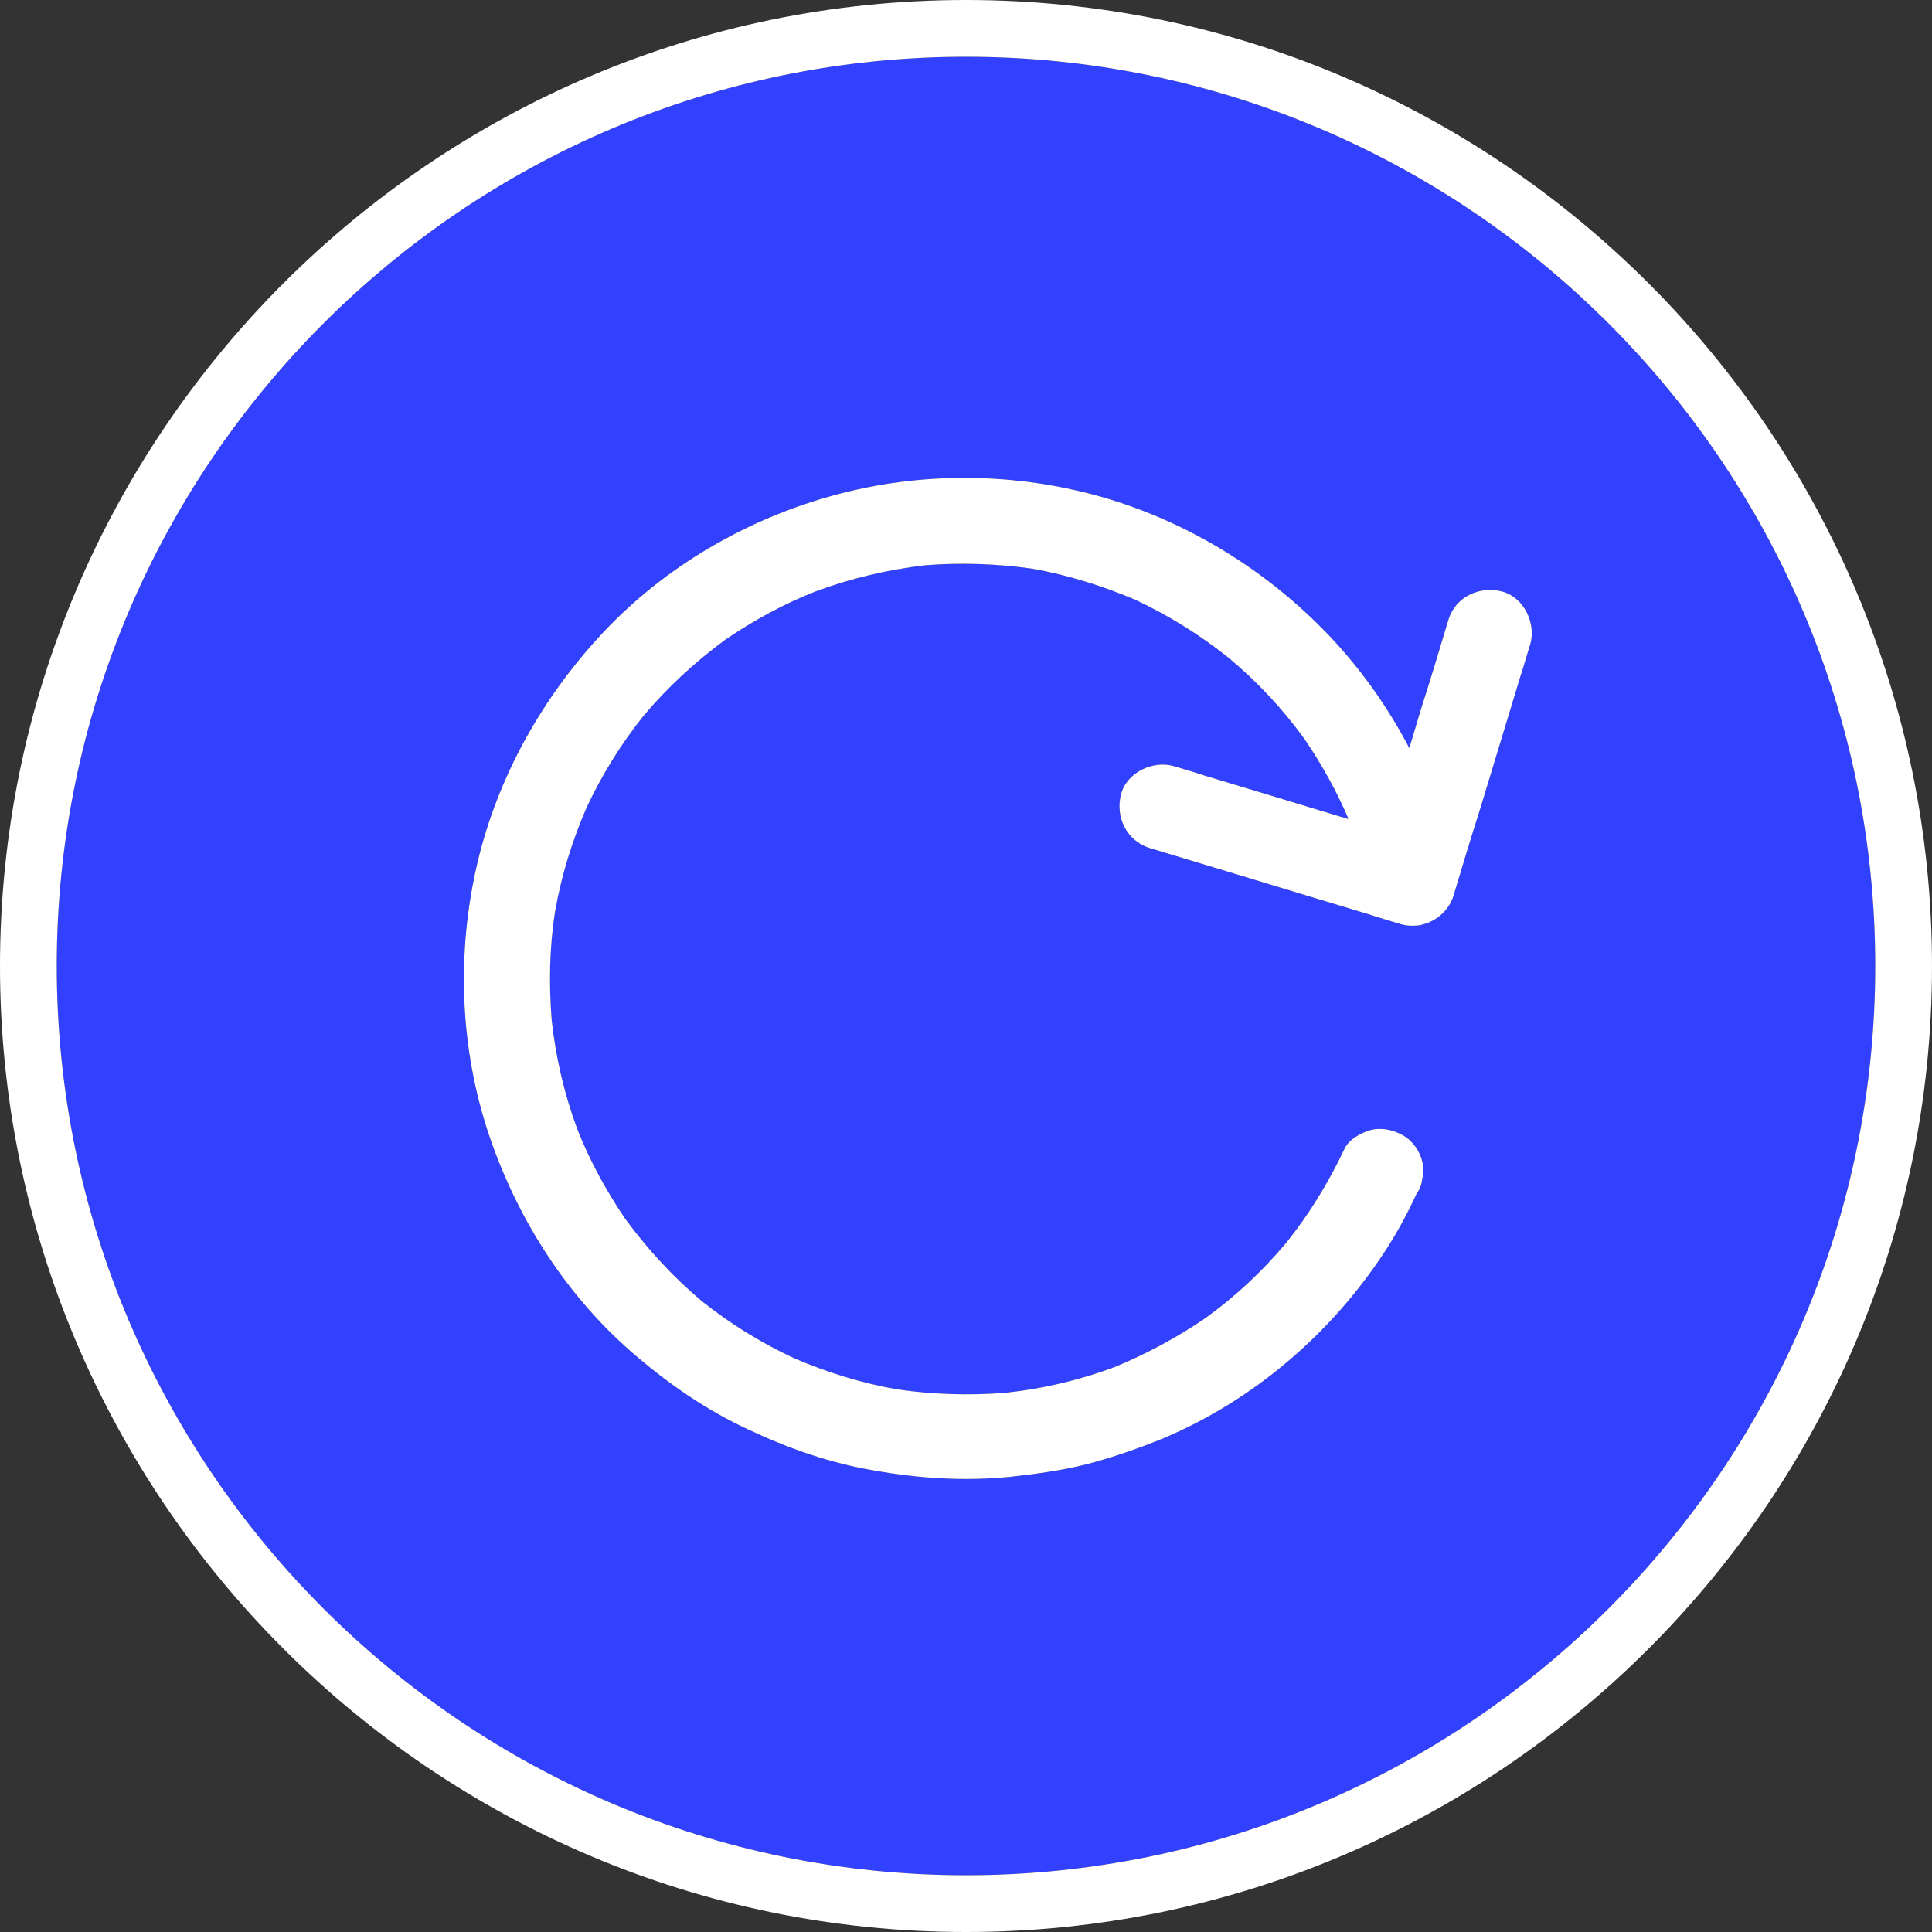 <?xml version="1.0" encoding="UTF-8" standalone="no"?>
<svg
   xmlns:dc="http://purl.org/dc/elements/1.1/"
   xmlns:cc="http://creativecommons.org/ns#"
   xmlns:rdf="http://www.w3.org/1999/02/22-rdf-syntax-ns#"
   xmlns:svg="http://www.w3.org/2000/svg"
   xmlns="http://www.w3.org/2000/svg"
   xmlns:sodipodi="http://sodipodi.sourceforge.net/DTD/sodipodi-0.dtd"
   xmlns:inkscape="http://www.inkscape.org/namespaces/inkscape"
   version="1.1"
   id="Calque_1"
   x="0px"
   y="0px"
   viewBox="0 0 34.04 34.04"
   xml:space="preserve"
   sodipodi:docname="rotation.svg"
   width="34.04"
   height="34.04"
   inkscape:version="1.0.1 (3bc2e813f5, 2020-09-07, custom)"><rect x="0" y="0" width="34.04" height="34.04" fill="#333333" stroke="none"/><defs
   id="defs1136" /><sodipodi:namedview
   pagecolor="#ffffff"
   bordercolor="#666666"
   borderopacity="1"
   objecttolerance="10"
   gridtolerance="10"
   guidetolerance="10"
   inkscape:pageopacity="0"
   inkscape:pageshadow="2"
   inkscape:window-width="1904"
   inkscape:window-height="1012"
   id="namedview1134"
   showgrid="false"
   inkscape:zoom="19.373434"
   inkscape:cx="16.475"
   inkscape:cy="16.18"
   inkscape:window-x="0"
   inkscape:window-y="0"
   inkscape:window-maximized="1"
   inkscape:current-layer="Calque_1" />
<style
   type="text/css"
   id="style1123">
	.st0{fill:#3240ff;}
	.st1{fill:#FFFFFF;}
</style>
<g
   id="g1131"
   transform="translate(-3.97,-3.77)">
	<path
   class="st0"
   d="m 37.01,20.79 c 0,-8.83 -7.19,-16.02 -16.02,-16.02 -8.83,0 -16.02,7.19 -16.02,16.02 0,8.83 7.19,16.02 16.02,16.02 8.83,0 16.02,-7.19 16.02,-16.02 z m -6.08,-5.66 c -0.06,0.18 -0.11,0.37 -0.17,0.55 -0.24,0.79 -0.48,1.58 -0.72,2.37 -0.16,0.5 -0.31,1 -0.46,1.5 -0.08,0.26 -0.3,0.45 -0.55,0.51 -0.06,0.02 -0.13,0.02 -0.19,0.02 -0.07,0 -0.13,-0.01 -0.2,-0.03 -0.19,-0.06 -0.37,-0.11 -0.55,-0.17 -0.8,-0.24 -1.59,-0.48 -2.38,-0.72 -0.5,-0.15 -0.99,-0.3 -1.49,-0.45 -0.4,-0.13 -0.6,-0.54 -0.5,-0.94 0.1,-0.39 0.56,-0.61 0.94,-0.5 0.19,0.06 0.37,0.11 0.55,0.17 0.8,0.24 1.59,0.48 2.38,0.72 0.05,0.01 0.09,0.03 0.14,0.04 -0.21,-0.49 -0.47,-0.96 -0.77,-1.4 -0.38,-0.53 -0.83,-1.01 -1.33,-1.43 -0.51,-0.41 -1.06,-0.75 -1.65,-1.03 -0.59,-0.25 -1.2,-0.44 -1.82,-0.55 -0.63,-0.09 -1.27,-0.11 -1.9,-0.06 -0.66,0.08 -1.3,0.23 -1.92,0.46 -0.56,0.22 -1.09,0.51 -1.59,0.85 -0.53,0.39 -1.02,0.84 -1.44,1.34 -0.4,0.5 -0.74,1.05 -1.01,1.63 -0.25,0.58 -0.44,1.19 -0.55,1.82 -0.1,0.63 -0.11,1.28 -0.06,1.91 0.07,0.65 0.22,1.3 0.45,1.92 0.22,0.56 0.51,1.09 0.85,1.59 0.39,0.53 0.84,1.02 1.34,1.44 0.5,0.4 1.05,0.74 1.63,1.01 0.58,0.25 1.19,0.44 1.82,0.55 0.63,0.09 1.27,0.11 1.9,0.06 0.66,-0.07 1.3,-0.22 1.92,-0.45 0.56,-0.23 1.1,-0.52 1.6,-0.86 0.53,-0.38 1.01,-0.83 1.43,-1.33 0.41,-0.51 0.75,-1.07 1.03,-1.66 0.08,-0.17 0.29,-0.28 0.46,-0.33 0.2,-0.05 0.41,0 0.58,0.1 0.16,0.09 0.29,0.28 0.33,0.46 0.02,0.09 0.03,0.19 0,0.29 -0.01,0.1 -0.04,0.19 -0.1,0.27 -0.16,0.35 -0.35,0.7 -0.56,1.02 -0.94,1.44 -2.31,2.62 -3.9,3.29 -0.44,0.18 -0.9,0.34 -1.36,0.46 -0.44,0.11 -0.89,0.17 -1.34,0.22 -0.8,0.08 -1.6,0.03 -2.39,-0.11 -0.78,-0.13 -1.52,-0.39 -2.24,-0.73 -0.71,-0.33 -1.35,-0.77 -1.94,-1.27 -1.22,-1.03 -2.1,-2.4 -2.61,-3.9 -0.52,-1.54 -0.58,-3.22 -0.21,-4.8 0.36,-1.53 1.15,-2.93 2.22,-4.07 1.09,-1.16 2.52,-1.99 4.05,-2.41 1.56,-0.43 3.23,-0.41 4.78,0.04 1.5,0.44 2.87,1.29 3.95,2.42 0.56,0.59 1.04,1.26 1.42,1.99 0.08,-0.25 0.15,-0.51 0.23,-0.76 0.16,-0.5 0.31,-1 0.46,-1.5 0.12,-0.4 0.54,-0.6 0.94,-0.5 0.39,0.1 0.61,0.56 0.5,0.94 z"
   id="path1125" />
	<path
   class="st1"
   d="m 20.99,3.77 c -9.38,0 -17.02,7.64 -17.02,17.02 0,9.38 7.64,17.02 17.02,17.02 9.38,0 17.02,-7.64 17.02,-17.02 0,-9.38 -7.64,-17.02 -17.02,-17.02 z M 4.97,20.79 c 0,-8.83 7.19,-16.02 16.02,-16.02 8.83,0 16.02,7.19 16.02,16.02 0,8.83 -7.19,16.02 -16.02,16.02 -8.83,0 -16.02,-7.19 -16.02,-16.02 z"
   id="path1127" />
	<path
   class="st1"
   d="m 30.43,14.19 c -0.4,-0.1 -0.82,0.1 -0.94,0.5 -0.15,0.5 -0.3,1 -0.46,1.5 -0.08,0.25 -0.15,0.51 -0.23,0.76 -0.38,-0.73 -0.86,-1.4 -1.42,-1.99 -1.08,-1.13 -2.45,-1.98 -3.95,-2.42 -1.55,-0.45 -3.22,-0.47 -4.78,-0.04 -1.53,0.42 -2.96,1.25 -4.05,2.41 -1.07,1.14 -1.86,2.54 -2.22,4.07 -0.37,1.58 -0.31,3.26 0.21,4.8 0.51,1.5 1.39,2.87 2.61,3.9 0.59,0.5 1.23,0.94 1.94,1.27 0.72,0.34 1.46,0.6 2.24,0.73 0.79,0.14 1.59,0.19 2.39,0.11 0.45,-0.05 0.9,-0.11 1.34,-0.22 0.46,-0.12 0.92,-0.28 1.36,-0.46 1.59,-0.67 2.96,-1.85 3.9,-3.29 0.21,-0.32 0.4,-0.67 0.56,-1.02 0.06,-0.08 0.09,-0.17 0.1,-0.27 0.03,-0.1 0.02,-0.2 0,-0.29 -0.04,-0.18 -0.17,-0.37 -0.33,-0.46 -0.17,-0.1 -0.38,-0.15 -0.58,-0.1 -0.17,0.05 -0.38,0.16 -0.46,0.33 -0.28,0.59 -0.62,1.15 -1.03,1.66 -0.42,0.5 -0.9,0.95 -1.43,1.33 -0.5,0.34 -1.04,0.63 -1.6,0.86 -0.62,0.23 -1.26,0.38 -1.92,0.45 -0.63,0.05 -1.27,0.03 -1.9,-0.06 -0.63,-0.11 -1.24,-0.3 -1.82,-0.55 -0.58,-0.27 -1.13,-0.61 -1.63,-1.01 -0.5,-0.42 -0.95,-0.91 -1.34,-1.44 -0.34,-0.5 -0.63,-1.03 -0.85,-1.59 -0.23,-0.62 -0.38,-1.27 -0.45,-1.92 -0.05,-0.63 -0.04,-1.28 0.06,-1.91 0.11,-0.63 0.3,-1.24 0.55,-1.82 0.27,-0.58 0.61,-1.13 1.01,-1.63 0.42,-0.5 0.91,-0.95 1.44,-1.34 0.5,-0.34 1.03,-0.63 1.59,-0.85 0.62,-0.23 1.26,-0.38 1.92,-0.46 0.63,-0.05 1.27,-0.03 1.9,0.06 0.62,0.11 1.23,0.3 1.82,0.55 0.59,0.28 1.14,0.62 1.65,1.03 0.5,0.42 0.95,0.9 1.33,1.43 0.3,0.44 0.56,0.91 0.77,1.4 -0.05,-0.01 -0.09,-0.03 -0.14,-0.04 -0.79,-0.24 -1.58,-0.48 -2.38,-0.72 -0.18,-0.06 -0.36,-0.11 -0.55,-0.17 -0.38,-0.11 -0.84,0.11 -0.94,0.5 -0.1,0.4 0.1,0.81 0.5,0.94 0.5,0.15 0.99,0.3 1.49,0.45 0.79,0.24 1.58,0.48 2.38,0.72 0.18,0.06 0.36,0.11 0.55,0.17 0.07,0.02 0.13,0.03 0.2,0.03 0.06,0 0.13,0 0.19,-0.02 0.25,-0.06 0.47,-0.25 0.55,-0.51 0.15,-0.5 0.3,-1 0.46,-1.5 0.24,-0.79 0.48,-1.58 0.72,-2.37 0.06,-0.18 0.11,-0.37 0.17,-0.55 0.11,-0.38 -0.11,-0.84 -0.5,-0.94 z"
   id="path1129" />
</g>
</svg>
